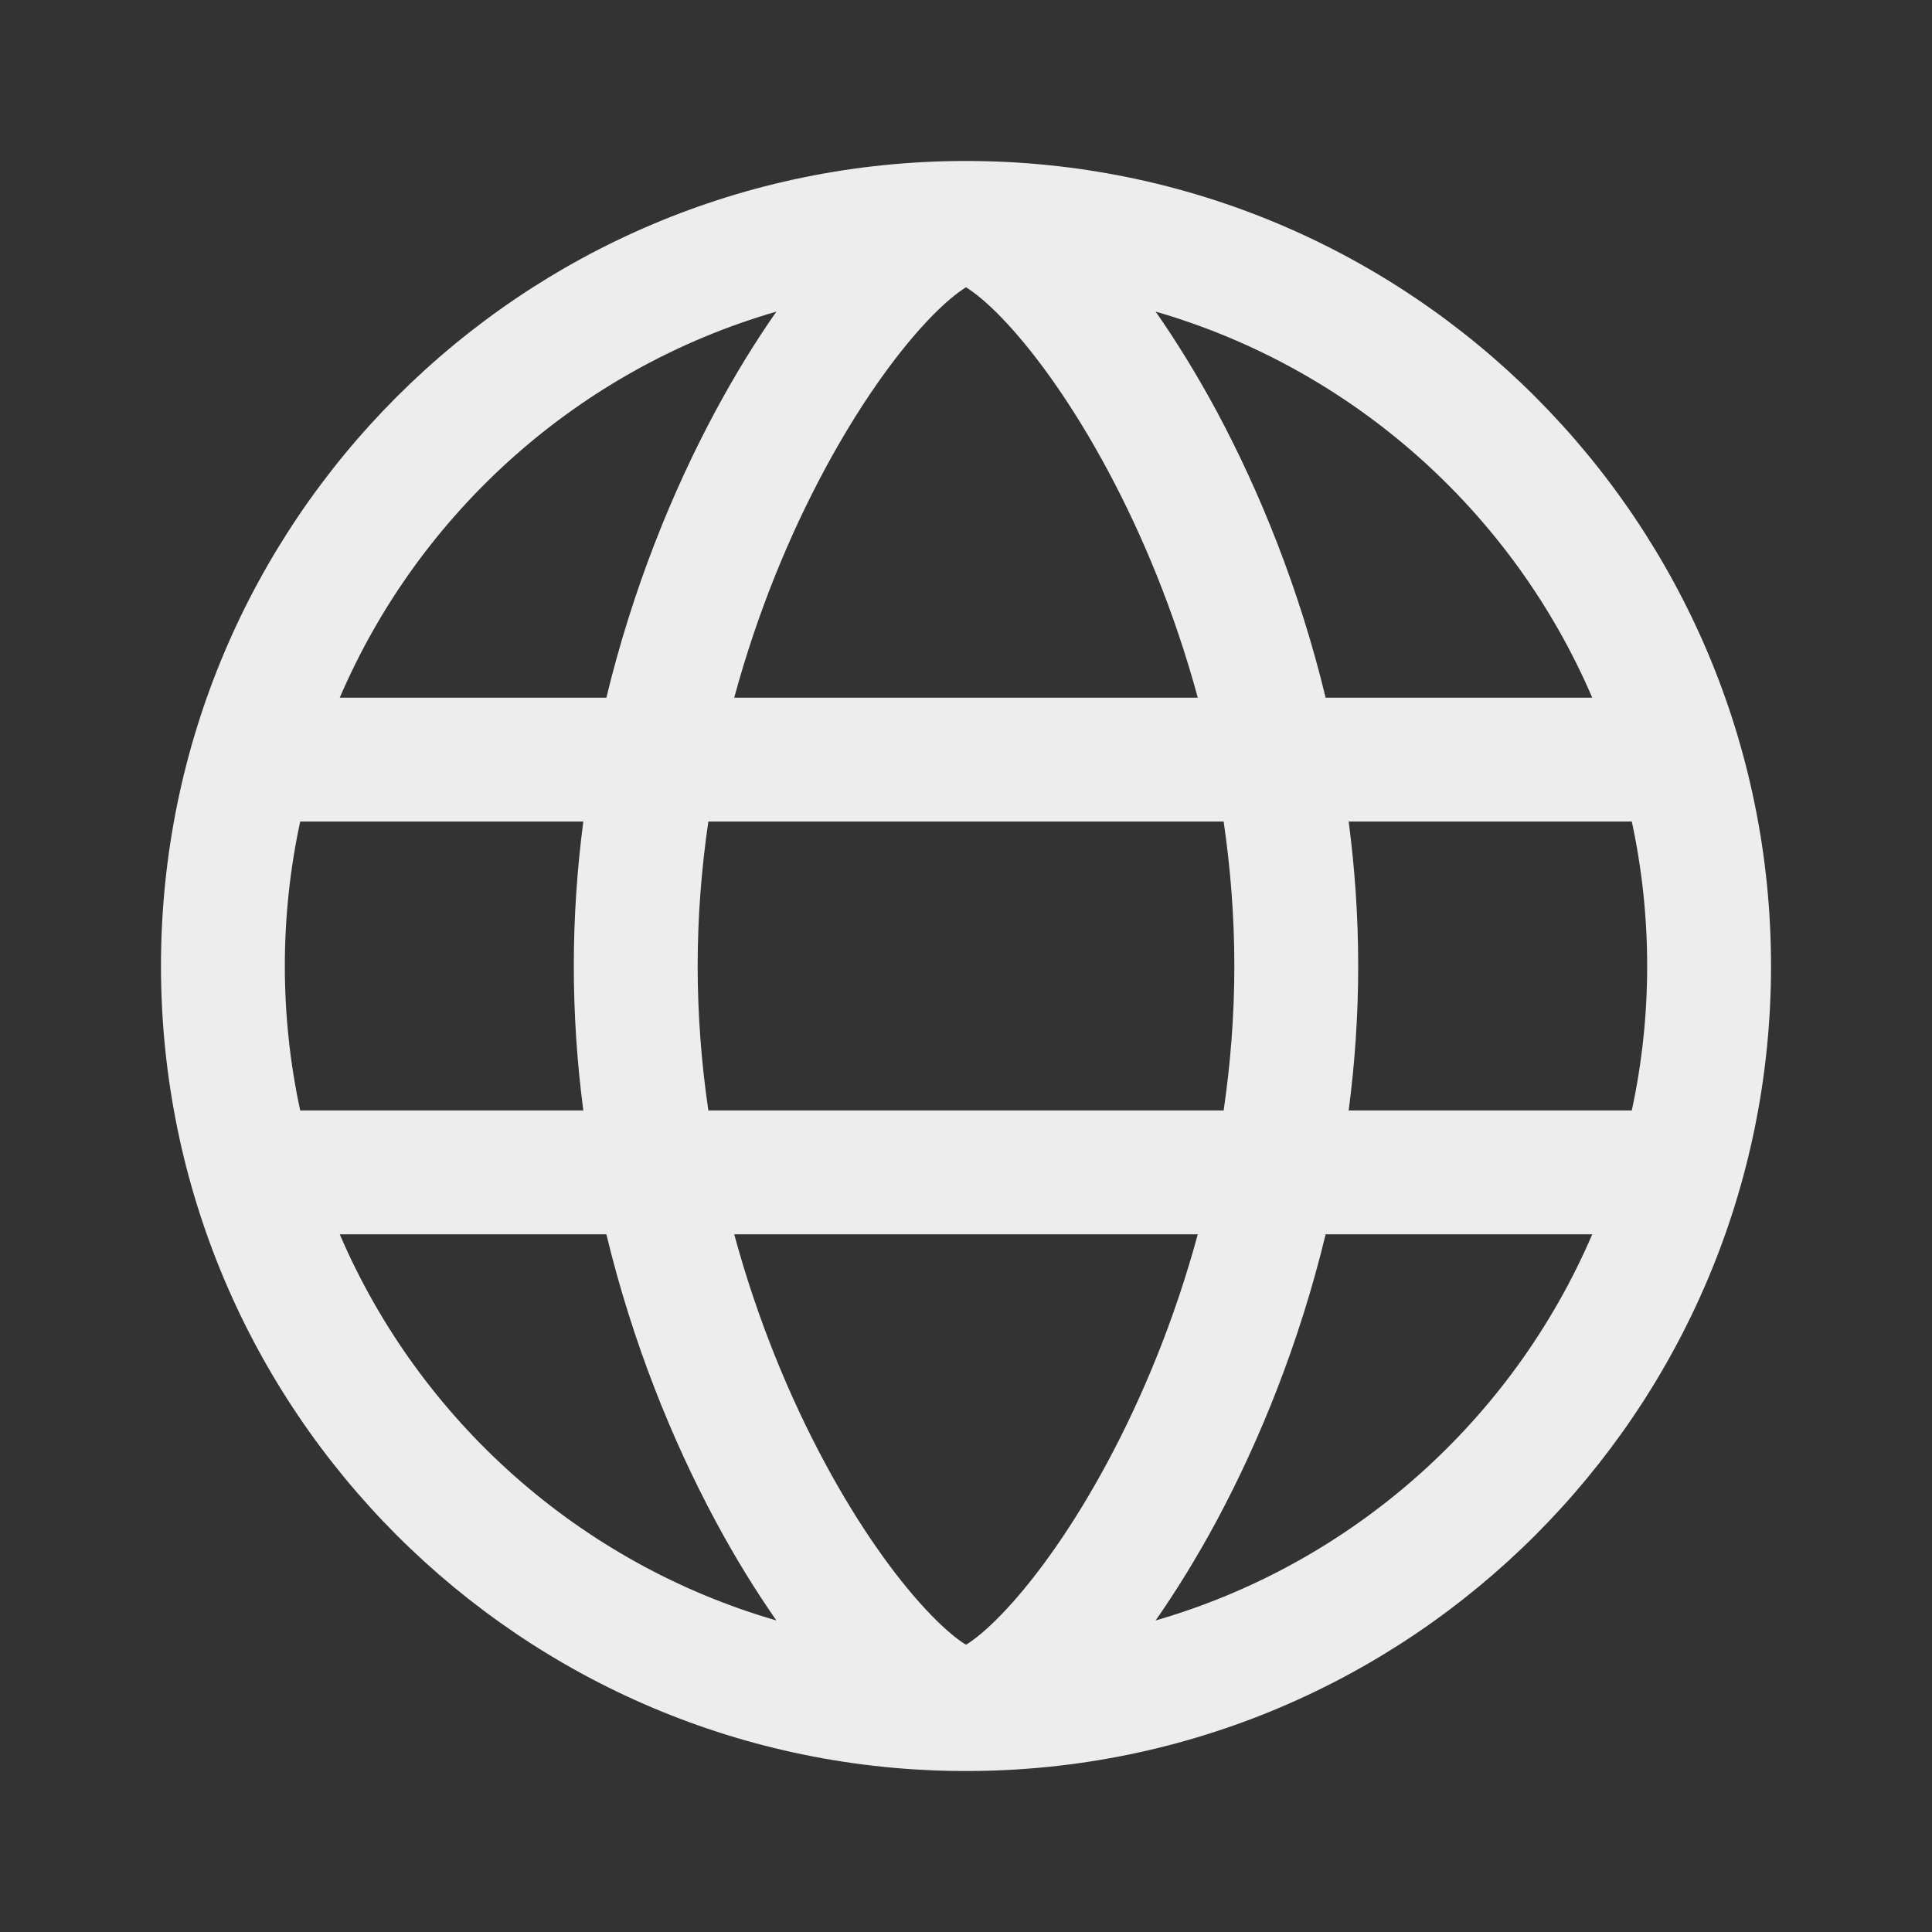 <svg width="28" height="28" viewBox="0 0 28 28" fill="none" xmlns="http://www.w3.org/2000/svg">
<rect x="0" y="0" width="28" height="28" fill="#333333" stroke="none"/>
<path fill-rule="evenodd" clip-rule="evenodd" d="M14 2.333C7.557 2.333 2.333 7.557 2.333 14C2.333 20.443 7.555 25.666 13.998 25.667H14.002C20.445 25.666 25.667 20.443 25.667 14C25.667 7.557 20.443 2.333 14 2.333ZM4.351 11.906C4.205 12.581 4.128 13.282 4.128 14C4.128 14.719 4.205 15.419 4.351 16.094H8.454C8.365 15.416 8.316 14.716 8.316 14C8.316 13.284 8.365 12.584 8.454 11.906H4.351ZM4.924 10.111H8.788C9.169 8.534 9.744 7.122 10.368 5.96C10.653 5.43 10.952 4.945 11.252 4.516C8.4 5.341 6.08 7.417 4.924 10.111ZM10.266 11.906C10.167 12.583 10.111 13.283 10.111 14C10.111 14.717 10.167 15.418 10.266 16.094H17.734C17.833 15.418 17.889 14.717 17.889 14C17.889 13.283 17.833 12.583 17.734 11.906H10.266ZM17.359 10.111H10.641C10.978 8.868 11.445 7.748 11.949 6.81C12.444 5.888 12.963 5.165 13.406 4.687C13.628 4.447 13.815 4.287 13.953 4.194C13.97 4.182 13.986 4.172 14 4.163C14.014 4.172 14.03 4.182 14.047 4.194C14.185 4.287 14.372 4.447 14.594 4.687C15.037 5.165 15.556 5.888 16.051 6.81C16.555 7.748 17.022 8.868 17.359 10.111ZM19.546 11.906C19.635 12.584 19.684 13.284 19.684 14C19.684 14.716 19.635 15.416 19.546 16.094H23.649C23.795 15.419 23.872 14.719 23.872 14C23.872 13.282 23.795 12.581 23.649 11.906H19.546ZM23.076 10.111H19.212C18.831 8.534 18.256 7.122 17.633 5.96C17.347 5.43 17.048 4.945 16.748 4.516C19.6 5.341 21.92 7.417 23.076 10.111ZM11.252 23.485C8.4 22.66 6.08 20.583 4.924 17.889H8.788C9.169 19.466 9.744 20.878 10.368 22.04C10.653 22.571 10.952 23.055 11.252 23.485ZM11.949 21.19C11.445 20.252 10.978 19.132 10.641 17.889H17.359C17.022 19.132 16.555 20.252 16.051 21.19C15.556 22.113 15.037 22.835 14.594 23.313C14.372 23.553 14.185 23.714 14.047 23.807C14.03 23.819 14.014 23.829 14 23.837C13.986 23.829 13.97 23.819 13.953 23.807C13.815 23.714 13.628 23.553 13.406 23.313C12.963 22.835 12.444 22.113 11.949 21.19ZM17.633 22.04C18.256 20.878 18.831 19.466 19.212 17.889H23.076C21.92 20.583 19.6 22.66 16.748 23.485C17.048 23.055 17.347 22.571 17.633 22.04Z" fill="#EDEDED"/>
</svg>
